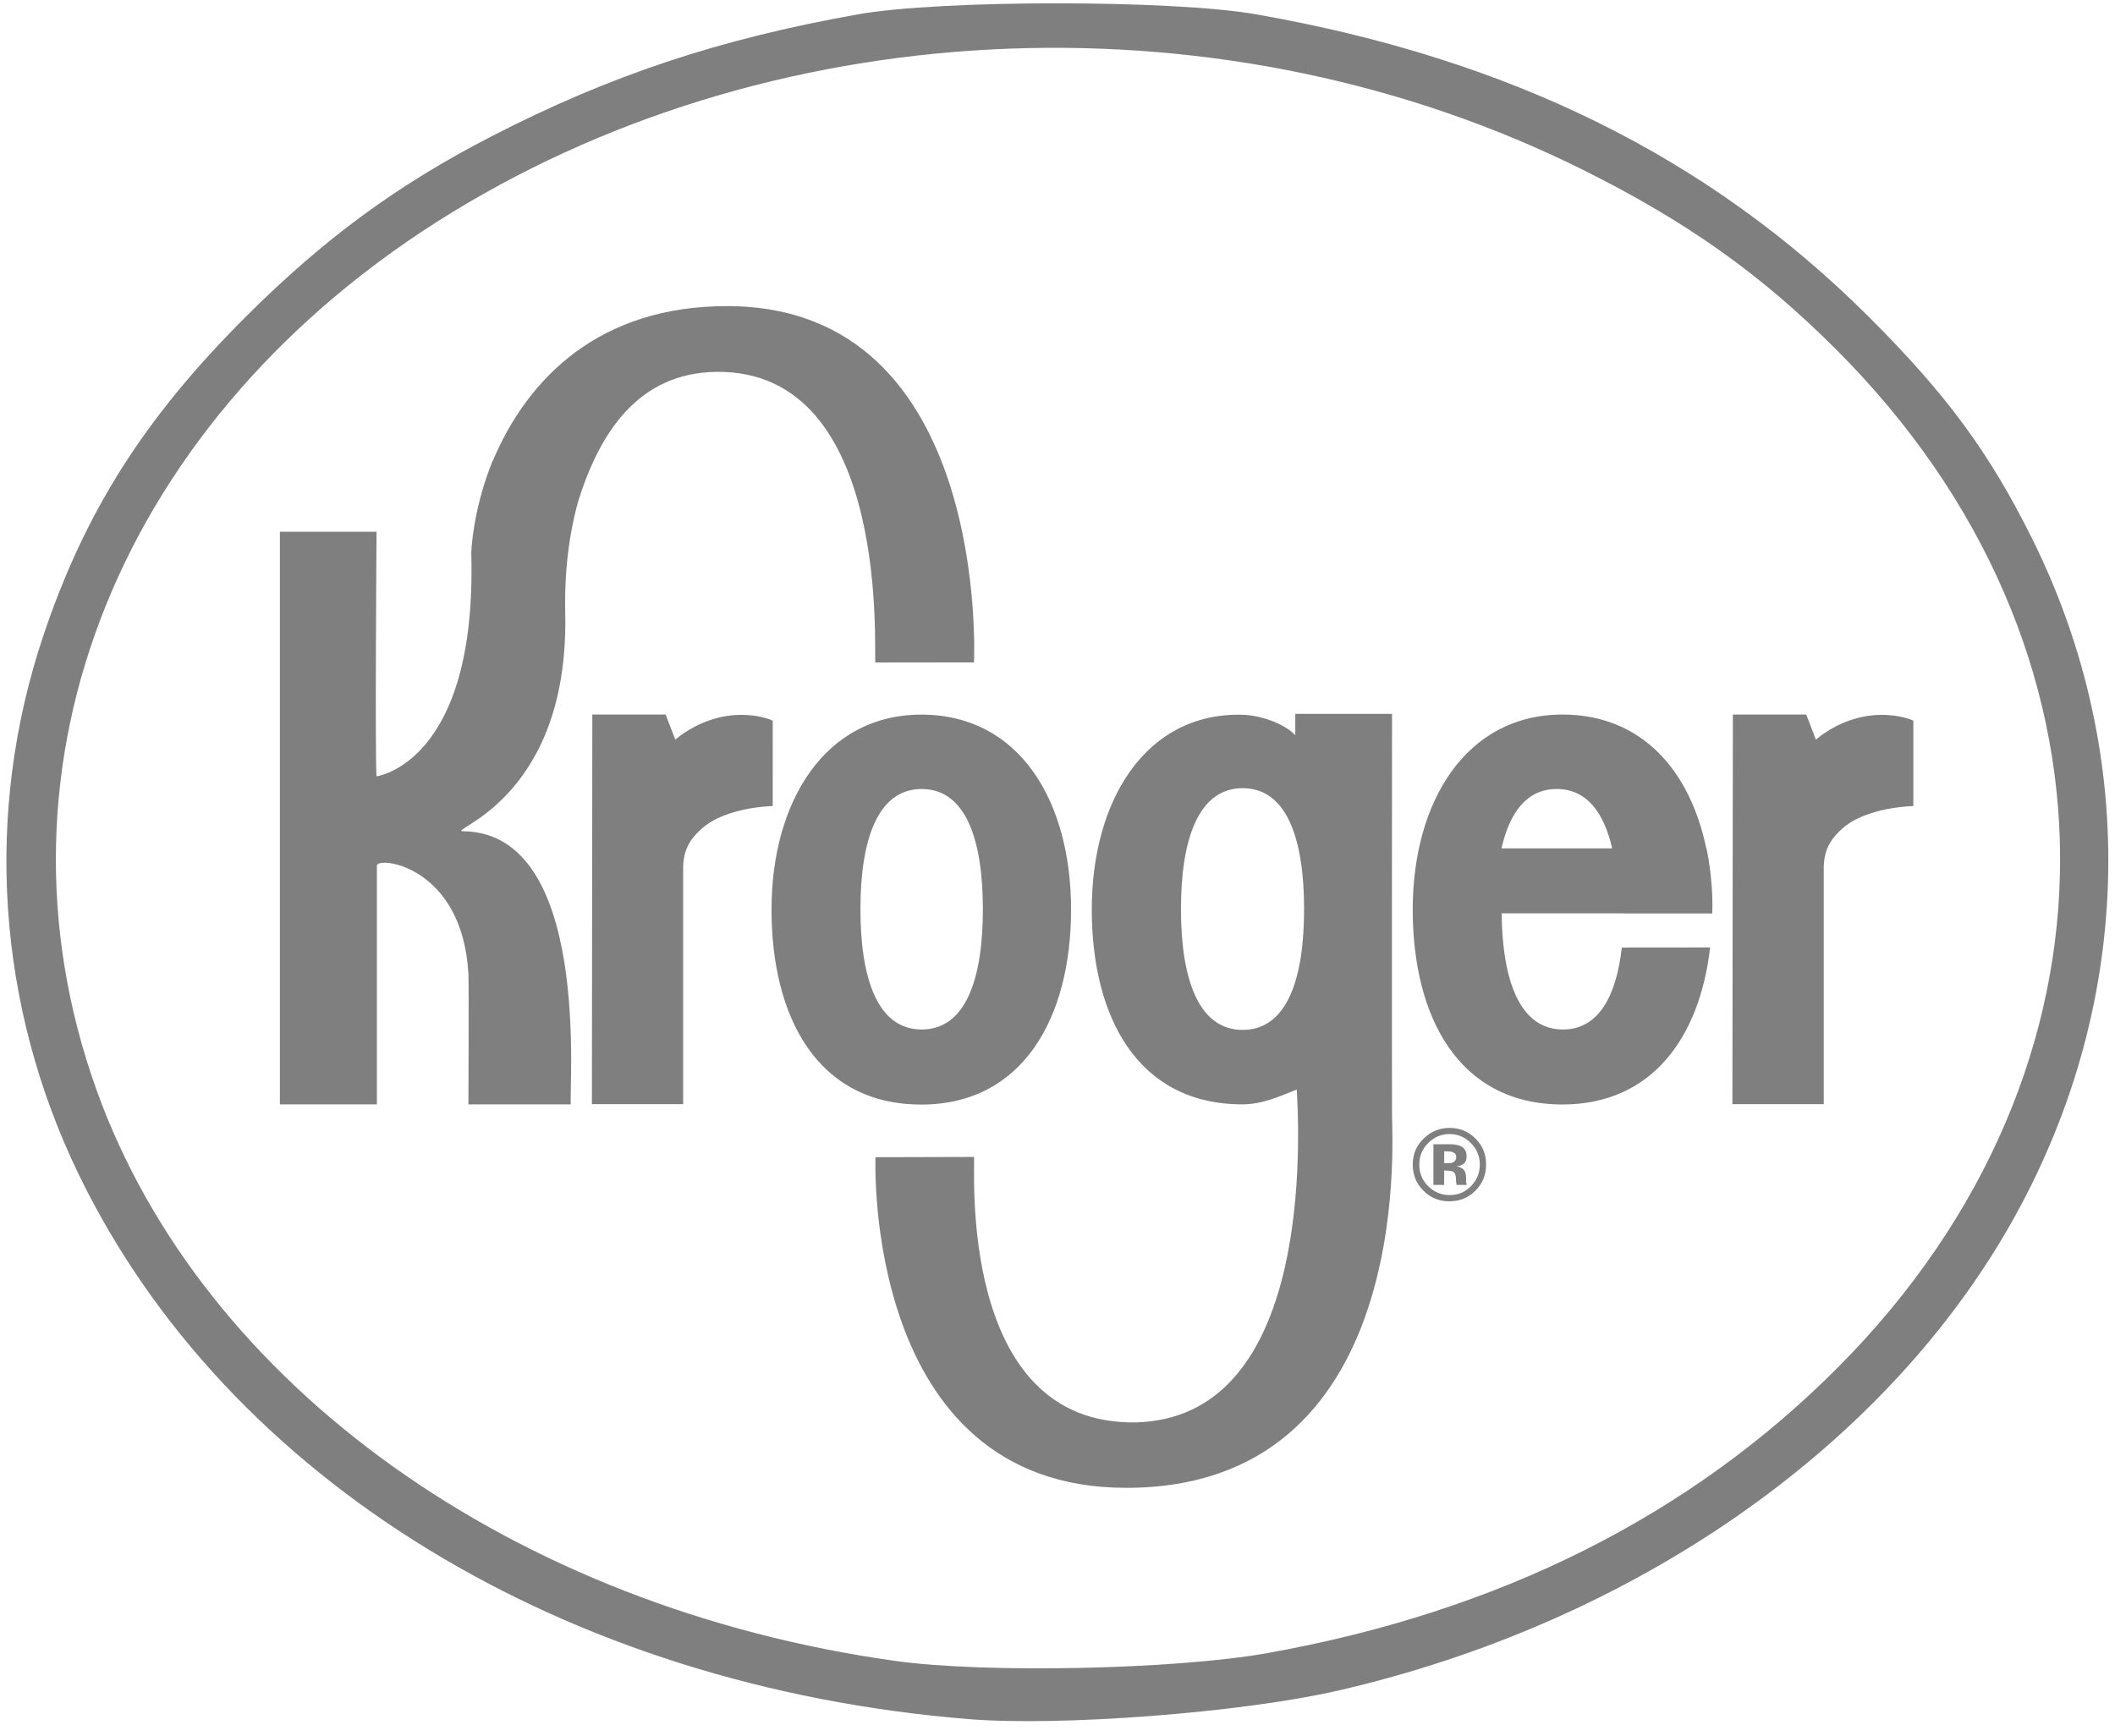 <svg width="134" height="110" viewBox="0 0 134 110" fill="none" xmlns="http://www.w3.org/2000/svg">
<path d="M61.399 108.92C35.784 106.851 14.412 93.781 5.011 74.456C-0.208 63.715 -1.025 51.533 2.733 40.312C5.37 32.439 9.138 26.492 15.559 20.081C20.53 15.122 25.169 11.712 31.15 8.634C38.625 4.783 45.544 2.477 54.348 0.91C59.573 -0.022 74.264 -0.022 79.566 0.905C95.647 3.718 108.248 9.942 118.393 20.065C123.309 24.969 126.029 28.66 128.726 34.078C135.656 47.991 135.137 64.001 127.32 77.666C119.183 91.889 103.393 102.819 84.779 107.111C78.706 108.501 67.257 109.389 61.399 108.92ZM80.305 104.733C95.002 102.106 107.139 96.016 116.524 86.554C135.264 67.653 135.181 40.957 116.313 22.122C111.552 17.367 106.885 14.051 100.364 10.797C77.849 -0.452 49.669 0.59 28.65 13.45C7.636 26.31 -1.306 48.394 6.119 69.066C12.844 87.779 32.567 101.869 56.758 105.235C62.469 106.029 74.474 105.776 80.305 104.733Z" fill="#2A2A2A" fill-opacity="0.6"/>
<path d="M48.959 45.662C48.959 45.662 48.203 45.271 46.852 45.293C44.452 45.327 42.786 46.865 42.786 46.865L42.173 45.271H37.528L37.501 69.954H43.282V55.009C43.282 53.645 43.927 52.984 44.452 52.509C45.991 51.113 48.958 51.069 48.958 51.069L48.959 45.662ZM121.23 45.662C121.23 45.662 120.468 45.271 119.117 45.293C116.707 45.327 115.051 46.865 115.051 46.865L114.439 45.271H109.788L109.76 69.954H115.547V55.009C115.547 53.645 116.187 52.984 116.706 52.509C118.256 51.113 121.224 51.069 121.224 51.069V45.662H121.23ZM91.5 74.162H91.632L91.787 74.174C91.891 74.18 91.958 74.195 92.018 74.212C92.107 74.25 92.174 74.316 92.201 74.4C92.218 74.449 92.246 74.559 92.246 74.719C92.257 74.868 92.262 74.99 92.284 75.072H92.929L92.913 75C92.902 74.973 92.896 74.951 92.896 74.923C92.885 74.901 92.885 74.874 92.885 74.847V74.615C92.885 74.356 92.814 74.162 92.66 74.04C92.583 73.979 92.456 73.93 92.29 73.892C92.473 73.875 92.621 73.82 92.737 73.722C92.864 73.622 92.919 73.468 92.919 73.252C92.919 72.966 92.809 72.761 92.583 72.634C92.444 72.562 92.274 72.524 92.07 72.502C92.025 72.496 91.854 72.496 91.534 72.496H90.817V75.072H91.496L91.5 74.162ZM92.123 73.606C92.035 73.672 91.913 73.694 91.759 73.694H91.5V72.944H91.655C91.825 72.944 91.953 72.96 92.052 72.999C92.191 73.061 92.262 73.148 92.262 73.292C92.261 73.44 92.217 73.534 92.123 73.606ZM93.48 72.133C93.027 71.68 92.481 71.461 91.837 71.461C91.23 71.461 90.694 71.67 90.242 72.095C89.751 72.542 89.508 73.104 89.508 73.787C89.508 74.439 89.729 74.985 90.187 75.438C90.628 75.89 91.18 76.111 91.831 76.111C92.464 76.111 93.011 75.896 93.457 75.46C93.926 74.996 94.153 74.445 94.153 73.787C94.159 73.137 93.938 72.591 93.48 72.133ZM93.199 72.426C93.57 72.806 93.756 73.259 93.756 73.783C93.756 74.312 93.57 74.764 93.199 75.15C92.825 75.525 92.383 75.717 91.842 75.717C91.306 75.717 90.866 75.525 90.49 75.156C90.103 74.78 89.922 74.322 89.922 73.781C89.922 73.263 90.104 72.799 90.48 72.424C90.855 72.044 91.306 71.85 91.842 71.85C92.372 71.851 92.818 72.045 93.199 72.426ZM54.515 57.607C54.515 53.188 55.612 49.989 58.393 49.989C61.185 49.989 62.272 53.188 62.272 57.607C62.272 62.027 61.185 65.225 58.393 65.225C55.612 65.225 54.515 62.026 54.515 57.607ZM67.86 57.629C67.86 50.799 64.627 45.276 58.371 45.276C52.258 45.276 48.881 50.799 48.881 57.629C48.881 64.443 51.789 69.981 58.371 69.981C64.826 69.981 67.86 64.443 67.86 57.629ZM98.622 49.988C100.515 49.988 101.613 51.45 102.143 53.751H95.13C95.648 51.45 96.757 49.988 98.622 49.988ZM102.754 60.034C102.401 63.145 101.265 65.225 99.019 65.225C96.299 65.225 95.184 62.142 95.14 57.867H102.891V57.873H108.485V57.867C108.557 55.61 108.115 53.751 108.115 53.751H108.104C107.083 48.824 104.017 45.271 98.996 45.271C92.883 45.271 89.506 50.794 89.506 57.624C89.506 64.437 92.419 69.976 98.996 69.976C104.673 69.976 107.701 65.701 108.346 60.029L102.754 60.034Z" fill="#2A2A2A" fill-opacity="0.6"/>
<path d="M78.728 65.251C75.942 65.251 74.822 62.039 74.822 57.599C74.822 53.157 75.937 49.936 78.728 49.936C81.536 49.936 82.623 53.157 82.623 57.599C82.623 62.039 81.536 65.251 78.728 65.251ZM88.195 70.768C88.178 68.969 88.195 45.229 88.195 45.229H82.066V46.581C81.321 45.798 79.781 45.307 78.706 45.284C72.559 45.136 69.172 50.752 69.172 57.615C69.172 64.472 72.102 69.968 78.717 69.968C80.008 69.968 81.144 69.427 82.16 69.03C82.441 73.857 82.606 89.783 72.026 90.115C60.562 90.374 61.809 73.774 61.709 73.3C60.931 73.3 55.469 73.317 55.469 73.317C55.469 73.351 54.63 94.264 71.346 94.264C89.458 94.269 88.217 72.571 88.195 70.768ZM46.057 19.394C38.007 19.394 33.446 23.912 31.211 29.224L31.194 29.219C31.161 29.319 31.123 29.412 31.09 29.517C31.073 29.54 31.062 29.567 31.057 29.589C29.986 32.408 29.859 34.774 29.859 35.068C30.228 48.358 23.857 49.185 23.857 49.185C23.752 48.049 23.857 33.688 23.857 33.688H17.733V69.968H23.879V54.845C23.879 54.234 29.308 54.812 29.678 61.726C29.711 62.344 29.678 69.968 29.678 69.968H36.165C36.028 68.974 37.484 52.788 29.369 52.666C28.078 52.645 36.055 50.824 35.812 38.885C35.751 36.22 36.055 33.815 36.64 31.735C37.98 27.465 40.402 23.626 45.379 23.56C56.594 23.416 55.32 41.688 55.464 41.975C56.247 41.975 61.709 41.968 61.709 41.968C61.708 41.942 62.811 19.394 46.057 19.394Z" fill="#2A2A2A" fill-opacity="0.6"/>
</svg>
